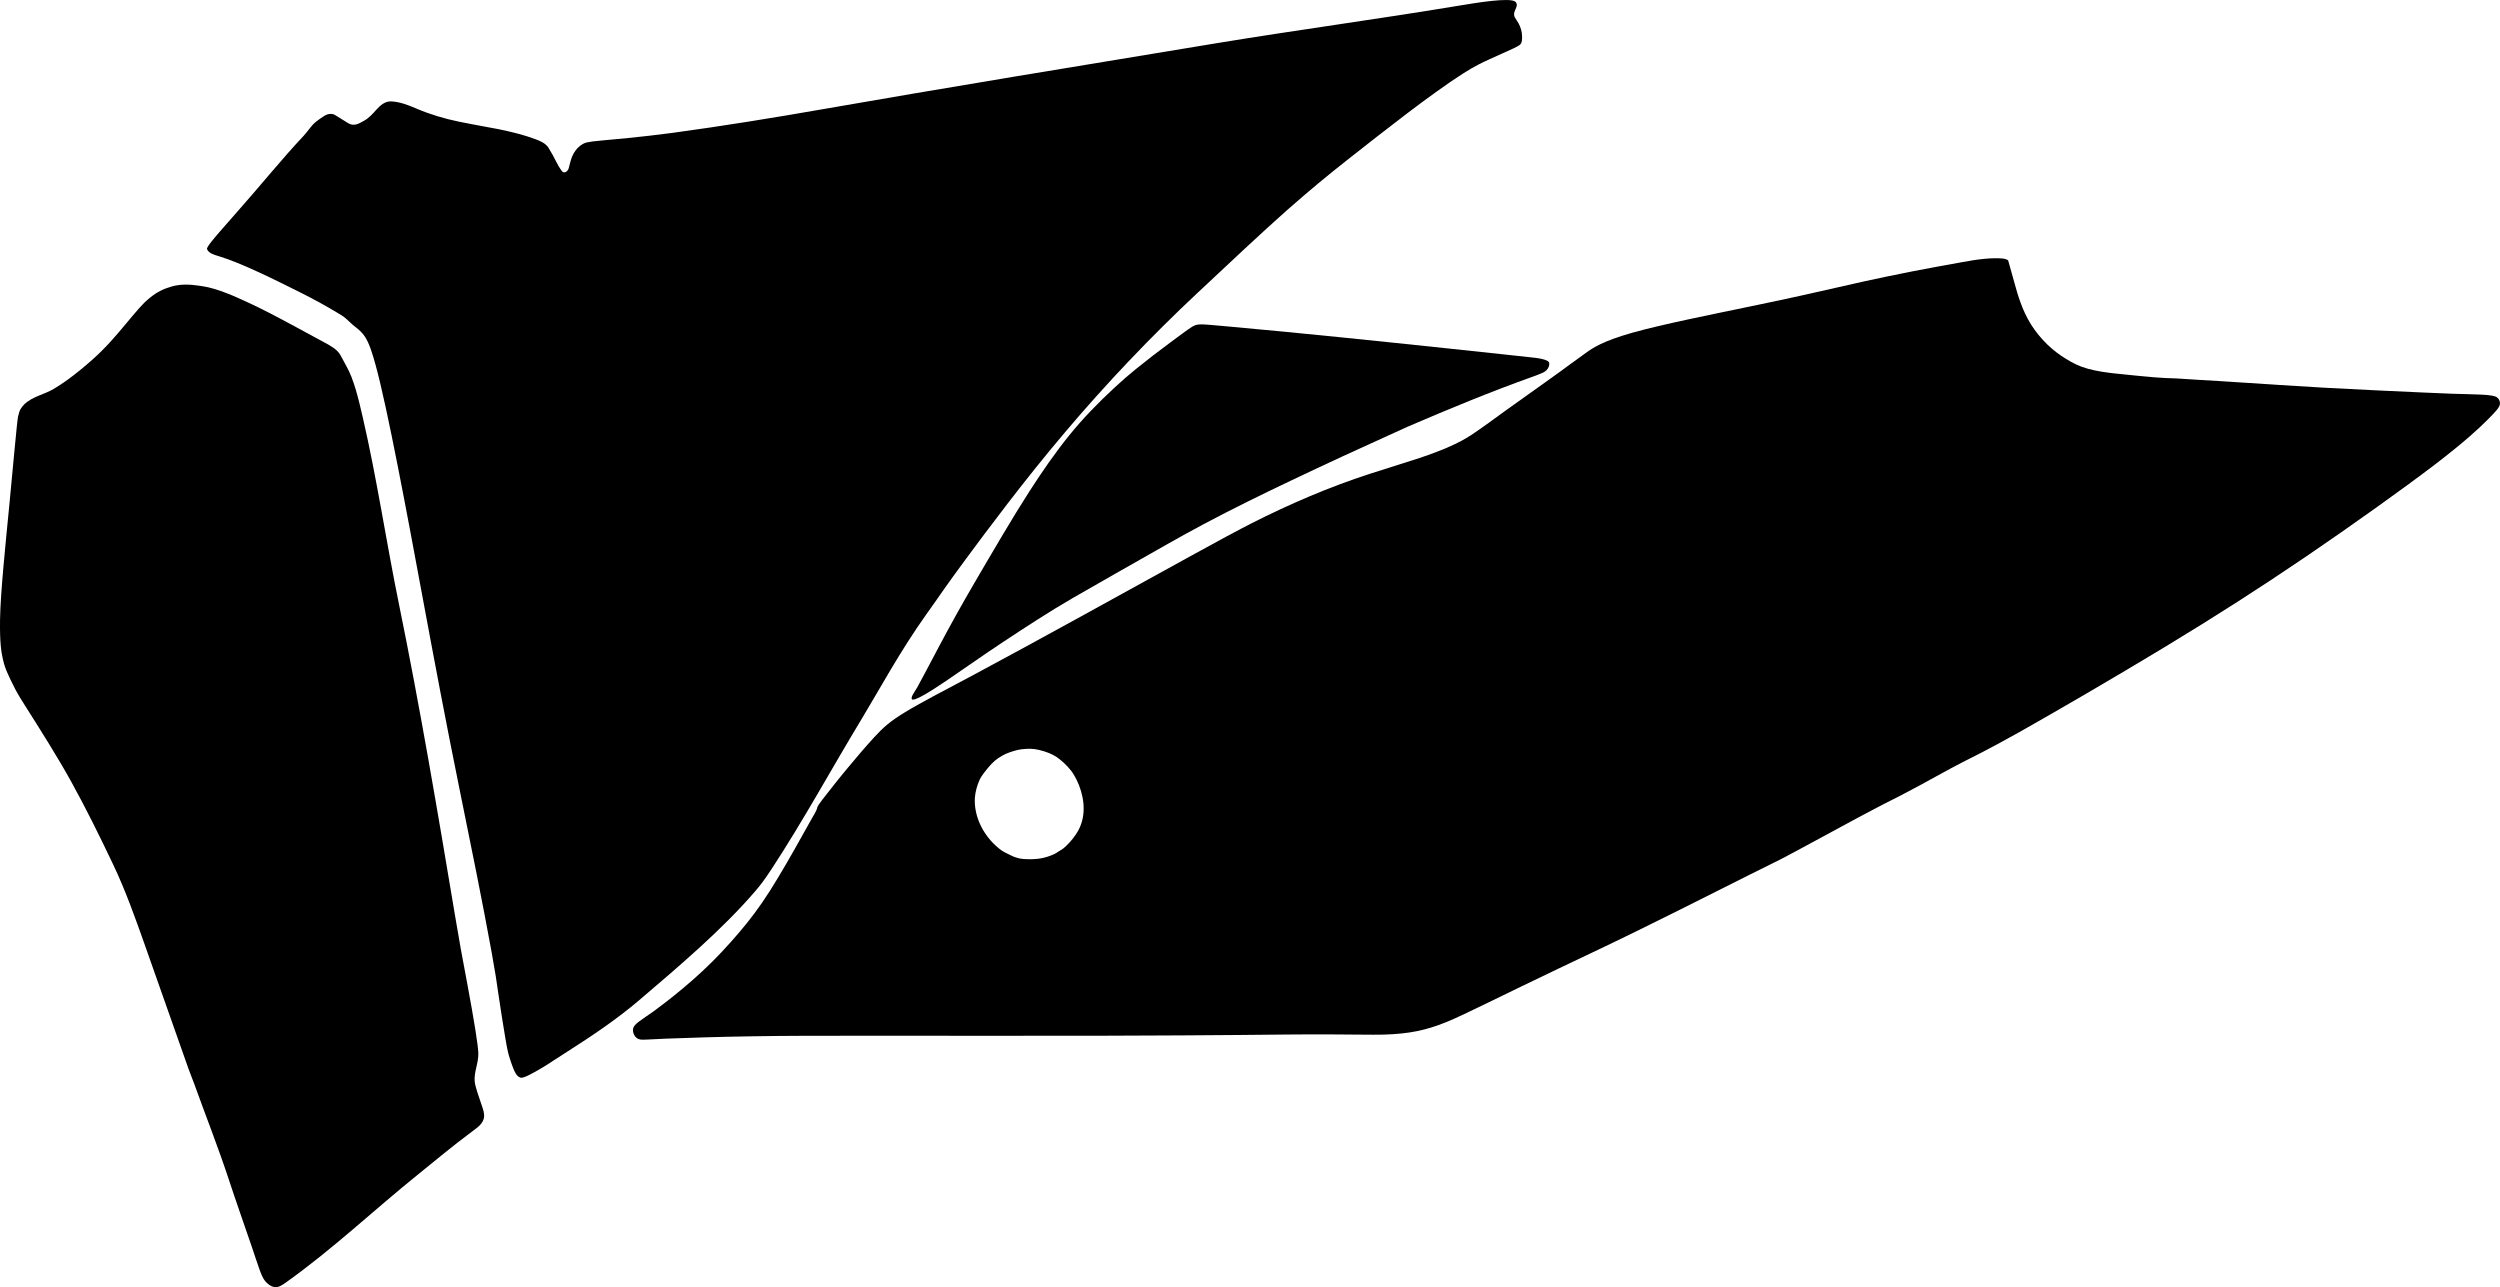 <?xml version="1.0" encoding="utf-8"?>
<!-- Generator: Adobe Illustrator 21.0.2, SVG Export Plug-In . SVG Version: 6.00 Build 0)  -->
<svg version="1.1" id="Layer_1" xmlns="http://www.w3.org/2000/svg" xmlns:xlink="http://www.w3.org/1999/xlink" x="0px" y="0px"
	 width="1822.031px" height="938.119px" viewBox="0 0 1822.031 938.119" enable-background="new 0 0 1822.031 938.119"
	 xml:space="preserve">
<g>
	<path fill-rule="evenodd" clip-rule="evenodd" d="M187.83,223.799c10.221,4.882,32.681,17.113,48.879,25.934
		c4.19,2.281,8.88,4.836,11.206,8.746c1.609,2.705,2.922,5.572,4.494,8.296c5.579,9.667,9.028,24.617,11.977,37.392
		c10.376,44.964,17.088,90.67,26.326,135.869c15.4,75.359,28.206,151.209,40.893,227.064c2.71,16.2,5.649,32.897,8.873,49.44
		c2.387,12.607,4.56,25.222,5.97,33.968c1.409,8.746,1.988,13.699,2.15,16.792c0.374,7.112-3.319,13.918-2.622,21.038
		c0.344,3.528,3.092,11.412,5.037,16.995c0.999,2.864,2.12,6.085,1.774,8.879c-0.275,2.224-1.482,4.169-2.999,5.779
		c-1.467,1.555-3.443,2.91-5.274,4.333c-14.875,11.026-29.073,22.969-39.207,31.118c-32.566,26.192-62.953,55.129-97.068,79.352
		c-2.524,1.792-5.417,3.845-8.55,3.205c-2.416-0.494-4.372-2.081-6.019-3.857c-2.156-2.323-3.541-6.167-4.746-9.512
		c-1.413-3.921-3.471-10.27-5.443-16.047c-5.507-16.145-11.225-32.216-16.55-48.422c-7.831-23.836-17.09-47.166-25.565-70.775
		c-1.177-3.279-2.719-6.763-3.901-10.187c-3.24-9.387-21.195-60.178-31.828-90.255c-7.042-19.919-14.112-39.867-23.2-58.96
		c-9.677-20.332-19.615-40.548-30.512-60.257c-9.916-17.934-22.113-37.199-33.687-55.482c-2.416-3.818-4.834-7.637-7.199-12.105
		c-2.364-4.469-4.749-9.657-5.985-12.502c-1.239-2.916-1.328-3.49-1.565-4.204c-0.239-0.784-0.698-1.708-1.537-5.717
		c-0.912-4.078-2.205-11.316-1.912-28.252C0.396,431.647,3.821,398.7,6.808,368c2.085-21.434,5.611-61.139,6.319-64.294
		c0.702-3.118,1.235-4.574,2.06-5.895c0.826-1.321,1.801-2.43,2.572-3.173c5.923-5.711,14.499-7.078,21.424-11.219
		c9.927-5.937,18.961-13.196,27.623-20.838c5.406-4.769,10.023-9.442,14.487-14.4c6.937-7.703,13.359-15.852,20.193-23.644
		c4.67-5.324,10.221-10.025,15.69-12.707c2.696-1.376,5.264-2.244,8.049-3.046c6.421-1.85,13.164-1.553,19.72-0.58
		c2.025,0.3,5.138,0.785,7.024,1.234C163.521,212.188,176.199,218.244,187.83,223.799L187.83,223.799"/>
	<path fill-rule="evenodd" clip-rule="evenodd" d="M334.688,574.062c-9.648-47.395-18.578-94.932-27.399-142.488
		c-10.243-55.223-24.864-134.059-33.442-165.132c-2.166-7.847-4.797-17.376-8.997-22.624c-1.747-2.183-3.853-4.041-6.087-5.715
		c-2.898-2.171-5.276-4.959-8.15-7.163c-0.811-0.622-1.84-1.238-3.309-2.128c-9.004-5.457-18.22-10.556-27.638-15.265
		c-19.865-9.932-44.04-22.018-60.858-27.041c-3.055-0.911-6.845-2.043-7.938-5.008c-0.495-1.342,5.931-8.76,9.395-12.758
		c3.336-3.851,8.968-10.295,13.768-15.705c15.914-17.936,30.933-36.665,47.35-54.15c2.999-3.196,5.231-7.101,8.62-9.925
		c2.245-1.871,4.293-3.16,6.27-4.448c2.402-1.564,5.512-2.158,8.048-0.613c3.599,2.191,7.201,4.455,9.263,5.762
		c4.314,2.683,7.767,0.555,11.757-1.67c3.556-1.985,6.333-5.101,9.035-8.137c2.822-3.169,6.381-6.206,10.834-5.959
		c6.314,0.349,12.265,2.64,18.027,5.122c9.982,4.301,20.423,7.409,31.062,9.61c5.438,1.125,14.351,2.79,19.713,3.773
		c5.362,0.983,7.171,1.286,9.565,1.787c9.125,1.91,18.23,4.044,26.956,7.362c3.534,1.344,7.216,2.952,9.274,6.264
		c2.025,3.256,3.861,6.625,5.575,10.053c0.923,1.844,2.374,4.464,4.105,6.786c1.712,2.299,4.429,0.153,4.978-2.03
		c0.512-2.033,1.095-4.14,1.481-5.593c0.985-3.702,2.859-7.137,5.672-9.76c1.751-1.632,3.802-2.974,6.156-3.507
		c2.218-0.502,5.734-0.902,10.475-1.338c4.741-0.438,10.703-0.986,19.536-1.841c8.904-0.928,20.678-2.164,31.724-3.665
		c37.587-5.106,75.032-11.188,112.394-17.733c79.322-13.894,189.943-32.098,284.981-47.737
		c58.313-9.596,116.901-17.45,175.201-27.132c14.01-2.327,38.741-6.434,42.406-2.994c2.168,2.035,0.175,4.808-0.62,6.984
		c-1.372,3.756,1.071,5.371,2.765,8.508c1.525,2.823,2.565,5.915,2.666,9.136c0.078,2.469,0.176,5.58-1.941,6.977
		c-0.918,0.605-2.263,1.369-3.896,2.14c-5.992,2.833-12.098,5.416-18.11,8.206c-4.828,2.241-10.51,4.797-19.336,10.479
		c-23.647,15.22-56.09,40.758-83.33,62.2c-15.253,12.006-27.962,22.492-44.923,37.434c-18.572,16.433-41.935,38.491-64.888,59.962
		c-34.565,32.353-67.123,66.732-96.846,101.886c-29.725,35.082-56.469,71.078-71.808,91.804
		c-15.267,20.723-18.908,26.312-22.77,31.764l-6.07,8.548c-19.248,26.972-35.039,56.212-47.09,76.113
		c-22.18,36.628-42.626,74.316-66.115,110.137c-5.498,8.385-8.41,12.007-12.162,16.376c-23.313,27.141-54.771,53.939-84.03,78.862
		c-16.345,13.923-34.198,25.896-52.27,37.449c-3.319,2.121-7.557,4.776-10.237,6.589c-4.952,3.35-10.08,6.431-15.341,9.272
		c-2.849,1.539-7.297,3.942-9.12,3.169c-2.72-1.153-3.966-4.268-5.046-6.972c-0.626-1.565-1.652-4.414-2.535-7.268
		c-0.956-2.923-1.697-5.854-3.116-14.309c-1.491-8.453-3.587-22.434-5.043-32.041c-1.386-9.681-2.132-15.06-4.923-30.461
		C351.89,658.565,342.834,614.078,334.688,574.062"/>
	<path fill-rule="evenodd" clip-rule="evenodd" d="M685.033,469.915c7.968-15.019,16.254-29.868,24.829-44.551
		c13.141-22.5,28.332-48.512,40.235-67.016c9.135-14.202,18.712-28.132,29.334-41.269c9.957-12.313,21.064-23.622,32.654-34.397
		c5.521-5.132,10.457-9.406,15.464-13.462c8.406-6.812,16.986-13.404,25.677-19.846c5.075-3.763,13.198-9.786,15.369-11.088
		c2.245-1.347,3.69-1.909,6.93-1.878c3.24,0.031,8.276,0.51,19.858,1.555c54.339,4.905,108.604,10.57,162.861,16.298
		c12.732,1.345,30.427,3.239,40.641,4.345c10.214,1.104,12.875,1.418,15.968,1.735c4.953,0.508,13.629,1.397,14.218,4.166
		c0.137,0.65,0.129,1.585-0.168,2.447c-0.704,2.047-2.291,3.627-4.219,4.569c-1.737,0.847-5.133,2.112-8.455,3.304
		c-30.47,10.935-60.401,23.285-90.13,36.086c-3.108,1.339-6.363,2.892-9.183,4.162c-25.384,11.427-50.65,23.116-75.791,35.07
		c-21.443,10.197-42.771,20.645-63.735,31.8c-8.822,4.694-17.582,9.508-26.274,14.44c-23.019,13.063-53.985,30.634-68.99,39.31
		c-17.578,10.165-34.557,21.311-51.501,32.492c-13.527,8.925-26.722,18.34-40.148,27.414c-8.122,5.489-26.088,17.629-26.048,13.434
		c0.004-0.432-0.063-0.936,0.598-2.298c0.733-1.361,2.195-3.652,3.584-5.943C669.519,499.298,679.569,480.214,685.033,469.915
		L685.033,469.915"/>
	<path fill-rule="evenodd" clip-rule="evenodd" d="M710.509,581.247c-0.834,13.145,5.466,26.019,14.949,34.878
		c1.823,1.639,3.228,2.834,4.57,3.738c1.342,0.905,2.55,1.445,3.542,1.98c0.994,0.462,1.774,0.917,2.485,1.226
		c0.709,0.382,1.276,0.686,2.415,1.153c1.138,0.466,2.778,1.02,4.567,1.433c1.791,0.342,3.802,0.545,6.25,0.547
		c2.376,0.071,5.189-0.06,7.647-0.347c2.459-0.359,4.49-0.803,6.455-1.464c1.89-0.591,3.713-1.33,5.028-1.938
		c1.389-0.678,2.273-1.373,2.935-1.785c0.734-0.482,1.175-0.757,1.762-1.1c0.512-0.272,1.098-0.615,2.132-1.449
		c0.961-0.835,2.441-2.16,4.004-3.842c1.637-1.752,3.358-3.934,4.64-5.839c1.353-1.905,2.269-3.606,3.04-5.312
		c5.014-11.095,2.889-24.334-2.341-34.933c-1.226-2.342-2.387-4.466-3.982-6.53c-3.123-3.984-7.119-7.632-10.58-9.969
		c-1.766-1.133-3.468-2.048-5.603-2.905c-2.135-0.855-4.705-1.653-7.136-2.23c-4.338-1.029-8.089-1.008-12.447-0.516
		c-0.58,0.126-1.086,0.183-1.953,0.302c-0.87,0.189-2.028,0.371-3.7,0.898c-1.671,0.454-4,1.248-6.043,2.124
		c-2.045,0.947-3.951,2.042-5.568,3.147c-1.692,1.175-3.169,2.355-5.027,4.316c-1.786,1.891-3.952,4.491-5.455,6.535
		c-1.5,1.972-2.334,3.388-2.868,4.381c-1.078,2.344-1.091,2.776-1.71,4.199c-0.238,0.712-0.555,1.712-0.8,2.64
		C711.074,576.798,710.721,579.02,710.509,581.247 M911.979,381.476c27.745-14.074,56.704-26.541,86.44-36.169
		c15.274-4.945,27.049-8.483,36.216-11.522c9.095-3.042,15.584-5.657,19.157-7.135c3.576-1.549,4.307-1.889,6.572-2.973
		c2.266-1.084,6.064-2.844,12.308-6.908c6.173-4.065,14.863-10.431,24.656-17.558c9.864-7.052,20.902-14.862,29.368-20.948
		c8.464-6.013,14.354-10.304,18.333-13.282c4.049-2.904,6.185-4.497,10.897-7.886c4.637-3.319,11.849-8.434,33.788-14.621
		c21.939-6.187,58.604-13.446,86.656-19.306c28.121-5.786,47.559-10.247,62.427-13.62c14.867-3.374,25.095-5.733,37.124-8.183
		c11.962-2.522,25.798-5.134,34.78-6.811c8.982-1.676,13.107-2.346,18.396-3.339c5.286-0.922,11.588-2.103,17.148-2.585
		c5.492-0.555,10.171-0.487,12.686-0.268c2.586,0.221,2.938,0.521,3.364,0.748c0.425,0.23,0.782,0.313,1.21,0.469
		c1.695,5.957,3.39,11.914,4.752,16.926c1.365,4.939,2.47,8.933,4.27,13.813c1.726,4.878,4.291,10.645,7.659,16.076
		c3.366,5.431,7.611,10.457,11.95,14.692c4.341,4.163,8.779,7.537,13.519,10.417c4.738,2.952,9.774,5.551,16.062,7.251
		c6.358,1.775,13.963,2.796,19.348,3.388c5.384,0.593,8.544,0.904,10.987,1.121c2.443,0.217,4.165,0.413,6.032,0.613
		c1.939,0.202,4.024,0.335,5.891,0.536c1.94,0.13,3.52,0.321,5.746,0.531c2.227,0.211,5.031,0.367,7.692,0.519
		c2.591,0.077,5.11,0.153,8.85,0.336c3.812,0.186,8.843,0.553,16.895,1.082c7.982,0.455,18.984,1.072,33.577,2.085
		c14.595,0.941,32.708,2.202,57.014,3.578c24.233,1.373,54.591,2.713,73.006,3.552c18.415,0.839,24.892,1.033,31.588,1.16
		c6.692,0.2,13.604,0.335,17.544,1.029c3.871,0.62,4.773,1.8,5.455,3.044c0.609,1.315,1.074,2.626,0.222,4.617
		c-0.85,1.919-3.012,4.376-8.879,10.251c-5.864,5.804-15.357,14.956-38.359,32.564c-22.998,17.536-59.506,43.601-93.55,66.785
		c-34.042,23.113-65.621,43.346-103.034,65.998c-37.415,22.652-80.737,47.792-106.013,62.019
		c-25.347,14.153-32.649,17.464-42.085,22.296c-9.365,4.835-20.794,11.263-29.361,15.906c-8.566,4.641-14.272,7.569-18.077,9.544
		c-3.803,1.903-5.631,2.784-8.63,4.351c-3,1.567-7.1,3.749-10.026,5.247c-2.854,1.499-4.609,2.384-10.393,5.524
		c-5.783,3.069-15.668,8.464-23.21,12.56c-7.614,4.095-12.886,6.963-15.668,8.464c-2.854,1.499-3.22,1.703-4.539,2.457
		c-1.389,0.678-3.805,1.975-5.27,2.795c-1.537,0.819-2.269,1.23-3.148,1.707c-0.878,0.478-1.906,1.096-26.106,13.05
		c-24.202,12.026-71.169,36.192-118.953,58.75l-20.533,9.759c-18.631,8.807-37.13,17.978-50.942,24.624
		c-13.813,6.647-22.805,11.06-30.609,14.284c-7.802,3.152-14.417,5.188-21.52,6.632c-7.102,1.444-14.761,2.224-24.205,2.517
		c-9.443,0.222-20.814-0.118-38.677-0.147c-17.861-0.102-42.289,0.175-67.508,0.43c-25.145,0.184-51.154,0.416-98.052,0.526
		c-46.968,0.109-114.82,0.024-160.92,0.014c-46.1-0.01-70.302-0.013-94.879,0.404c-24.501,0.348-49.233,1.193-63.007,1.718
		c-13.776,0.596-16.524,0.947-18.532,0.67c-1.936-0.274-3.062-1.172-3.965-2.28c-0.833-1.105-1.369-2.417-1.544-3.792
		c-0.176-1.373-0.058-2.882,1.504-4.564c1.492-1.685,4.358-3.616,7.742-5.963c3.453-2.275,7.428-5.108,14.507-10.588
		c7.079-5.479,17.266-13.746,26.827-22.68c9.631-8.933,18.564-18.606,26.477-27.877c7.913-9.272,14.733-18.144,22.744-30.726
		c8.012-12.582,17.214-28.873,22.619-38.58c5.403-9.635,7.074-12.538,8.065-14.382c1.063-1.841,1.517-2.548,2.051-3.54
		s1.148-2.271,1.462-3.126c0.242-0.857,0.185-1.363,1.392-3.2c1.207-1.837,3.754-5.074,6.149-8.1
		c2.395-3.025,4.641-5.839,6.589-8.374c2.019-2.461,3.669-4.644,8.448-10.336c4.711-5.766,12.623-15.038,19.027-22.05
		c6.403-6.94,11.295-11.547,22.298-18.206c10.935-6.732,27.909-15.517,50.087-27.315c22.107-11.801,49.348-26.688,77.836-42.332
		c28.417-15.646,58.081-32.047,79.977-44.07C889,393.539,903.129,385.965,911.979,381.476z"/>
</g>
</svg>
